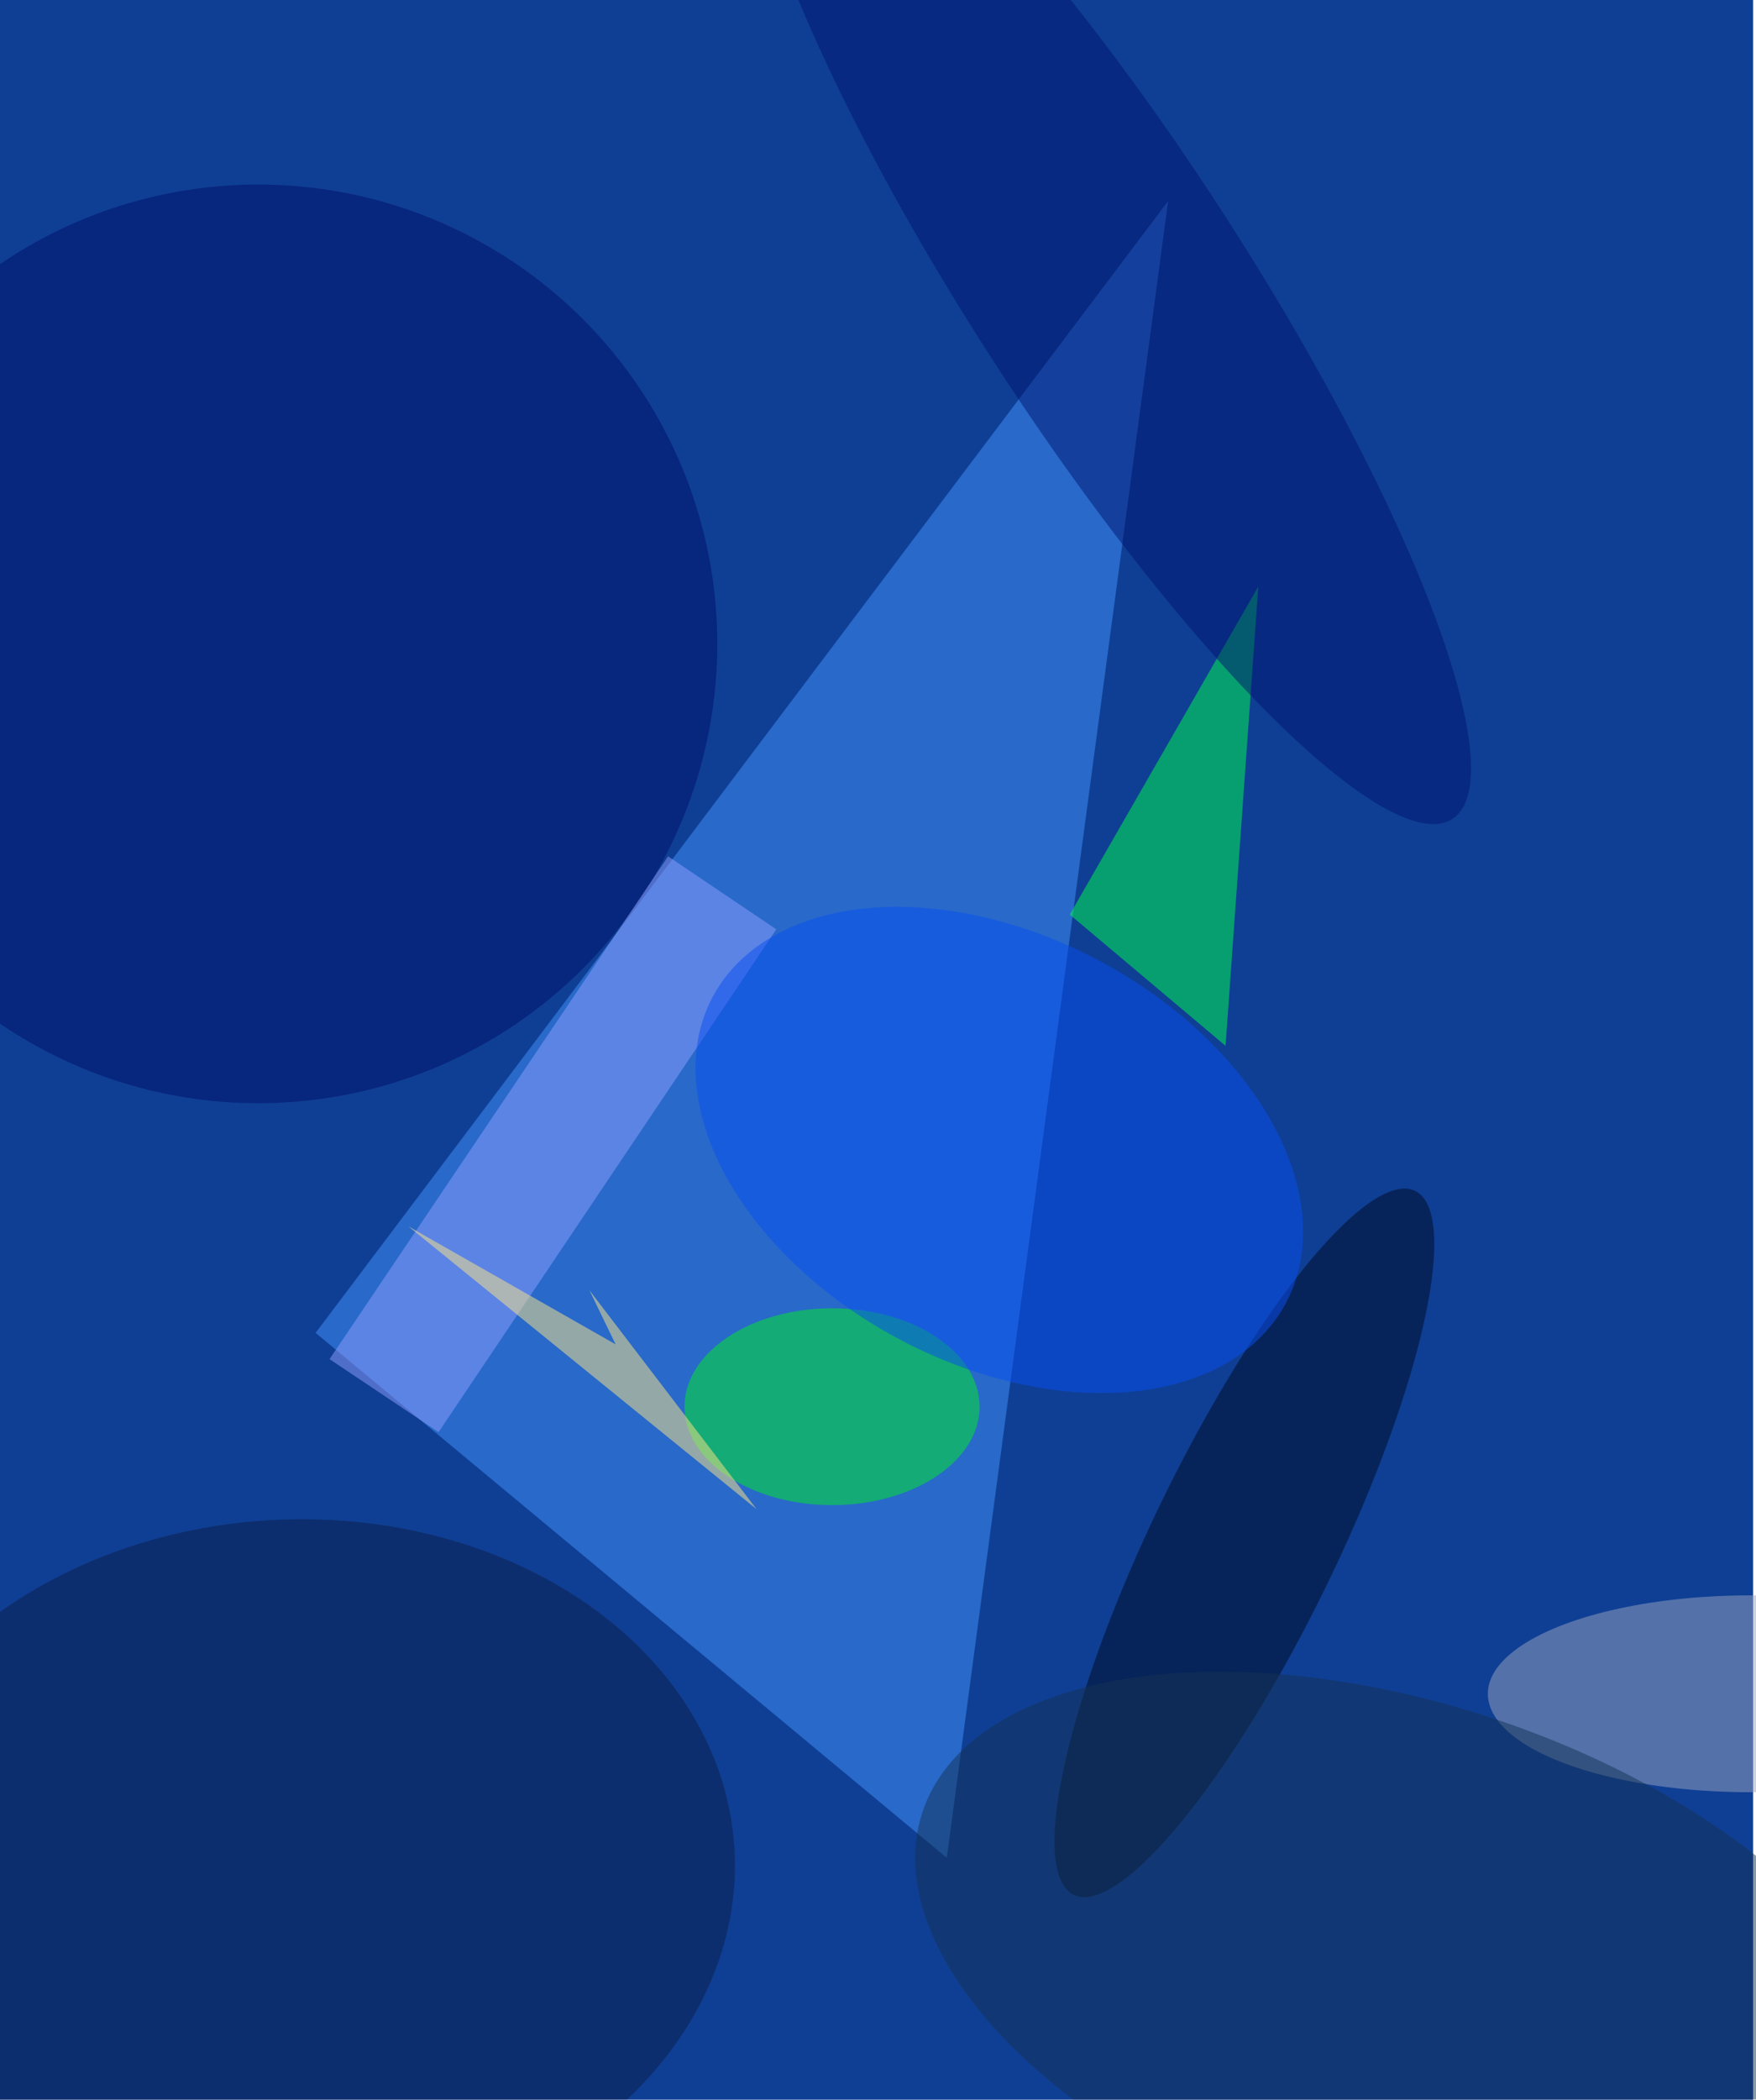 <svg xmlns="http://www.w3.org/2000/svg" viewBox="0 0 1200 1434"><filter id="b"><feGaussianBlur stdDeviation="12" /></filter><path fill="#0f3f94" d="M0 0h1198v1434H0z"/><g filter="url(#b)" transform="translate(2.8 2.8) scale(5.602)" fill-opacity=".5"><path fill="#4395ff" d="M142 24l-27 202-77-64z"/><path fill="#00ff4c" d="M130 111l19 16 4-56z"/><ellipse fill="#0c1e48" rx="1" ry="1" transform="matrix(54.106 -2.929 2.338 43.188 35 228)"/><ellipse fill="#000f67" cx="31" cy="78" rx="56" ry="56"/><ellipse fill="#00ed22" cx="101" cy="171" rx="18" ry="12"/><ellipse fill="#000a21" rx="1" ry="1" transform="matrix(10.155 4.927 -20.823 42.914 151.3 187.6)"/><path fill="#919eff" d="M39.7 165.2L81 103.9l13.2 8.9L53 174.1z"/><ellipse fill="#094ff2" rx="1" ry="1" transform="matrix(12.295 -23.026 34.962 18.668 121.4 139.7)"/><ellipse fill="#00146e" rx="1" ry="1" transform="matrix(-13.991 9.058 -41.977 -64.839 134.7 34.5)"/><ellipse fill="#9ba5c0" cx="213" cy="206" rx="32" ry="12"/><ellipse fill="#143355" rx="1" ry="1" transform="rotate(-161.6 105.2 106.2) scale(62.665 32.784)"/><path fill="#ffe786" d="M91.8 183.5l-20.4-26.7 3.2 6.6L49.3 149z"/></g></svg>
